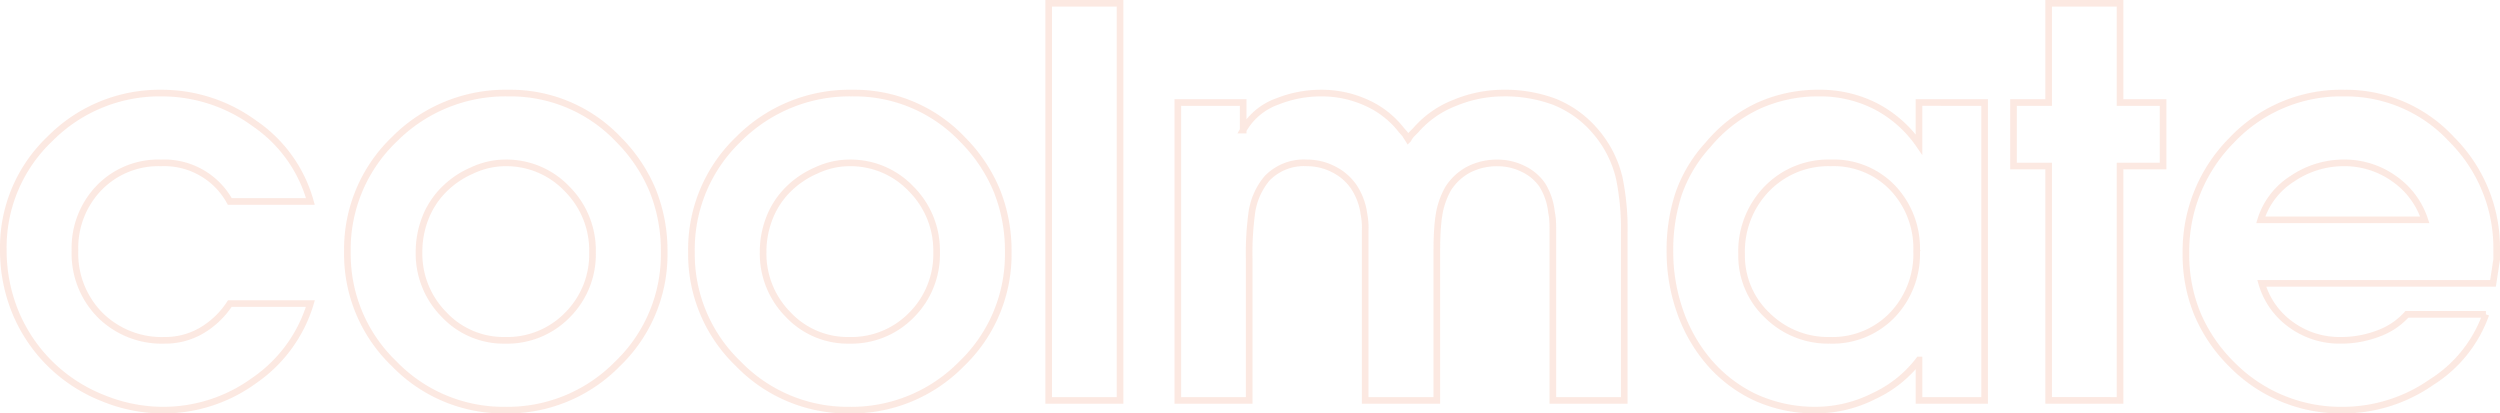 <svg xmlns="http://www.w3.org/2000/svg" width="377" height="62.347" viewBox="0 0 377 62.347">
    <defs>
        <style>
            .cls-1{fill:none;stroke:#e24309;opacity:.12}
        </style>
    </defs>
    <path id="coolmate_outline" d="M35.884 2.43h12.151A21.6 21.6 0 0 1 39.6 14.007 23.318 23.318 0 0 1 25.752 18.5a23.94 23.94 0 0 1-8.965-1.8 23.747 23.747 0 0 1-7.737-4.93 23.578 23.578 0 0 1-5.462-7.955 24.587 24.587 0 0 1-1.86-9.539 22.538 22.538 0 0 1 7.025-16.682 23.264 23.264 0 0 1 16.92-6.907 23.635 23.635 0 0 1 13.892 4.552 21.032 21.032 0 0 1 8.47 11.795H35.884a11.276 11.276 0 0 0-10.37-5.818 12.435 12.435 0 0 0-9.341 3.76 13.049 13.049 0 0 0-3.641 9.459 13.183 13.183 0 0 0 3.8 9.736 13.183 13.183 0 0 0 9.736 3.8 10.838 10.838 0 0 0 5.581-1.484 12.8 12.8 0 0 0 4.235-4.057zm41.993-31.743a22.443 22.443 0 0 1 16.663 7.045 23.825 23.825 0 0 1 5.145 7.718 24.311 24.311 0 0 1 1.7 9.222 22.836 22.836 0 0 1-7.045 16.861A23.228 23.228 0 0 1 77.4 18.5a22.933 22.933 0 0 1-16.742-7.005 22.875 22.875 0 0 1-7.042-16.823A22.956 22.956 0 0 1 60.7-22.347a23.594 23.594 0 0 1 17.177-6.966zM77.4-18.785a11.473 11.473 0 0 0-2.454.277 12.014 12.014 0 0 0-2.533.871 13.566 13.566 0 0 0-4.275 2.909 12.445 12.445 0 0 0-2.771 4.275 13.973 13.973 0 0 0-.95 5.125 13.052 13.052 0 0 0 3.76 9.4 12.315 12.315 0 0 0 9.222 3.9 12.692 12.692 0 0 0 9.4-3.819 12.941 12.941 0 0 0 3.78-9.479 13.119 13.119 0 0 0-3.839-9.539 12.585 12.585 0 0 0-9.34-3.92zm52.363-10.528a22.443 22.443 0 0 1 16.663 7.045 23.825 23.825 0 0 1 5.145 7.718 24.311 24.311 0 0 1 1.7 9.222 22.836 22.836 0 0 1-7.045 16.861A23.228 23.228 0 0 1 129.29 18.5a22.933 22.933 0 0 1-16.742-7.005A22.875 22.875 0 0 1 105.5-5.328a22.956 22.956 0 0 1 7.085-17.019 23.594 23.594 0 0 1 17.18-6.966zm-.475 10.528a11.473 11.473 0 0 0-2.454.277 12.014 12.014 0 0 0-2.533.871 13.566 13.566 0 0 0-4.275 2.909 12.445 12.445 0 0 0-2.771 4.275 13.973 13.973 0 0 0-.95 5.125 13.052 13.052 0 0 0 3.76 9.4 12.315 12.315 0 0 0 9.222 3.9 12.692 12.692 0 0 0 9.4-3.819 12.941 12.941 0 0 0 3.78-9.479 13.119 13.119 0 0 0-3.839-9.539 12.585 12.585 0 0 0-9.338-3.92zm30.08 35.819v-59.883h10.765v59.883zm19.473 0v-44.922h9.859v4.156a9.59 9.59 0 0 1 5.145-4.314 17.645 17.645 0 0 1 6.689-1.267 16.2 16.2 0 0 1 6.728 1.445 13.794 13.794 0 0 1 5.3 4.136l.554.633.475.752a2.875 2.875 0 0 1 .515-.752l.633-.633a14.873 14.873 0 0 1 5.858-4.1 19.165 19.165 0 0 1 7.283-1.484 21.391 21.391 0 0 1 7.678 1.286 15.816 15.816 0 0 1 6.075 4.275 16.591 16.591 0 0 1 3.78 7.263 37.843 37.843 0 0 1 .752 8.312v25.214H235.4V-8.652q0-.792-.04-1.464a7.2 7.2 0 0 0-.16-1.184 9.711 9.711 0 0 0-1.385-4.136 7.25 7.25 0 0 0-2.869-2.434 8.679 8.679 0 0 0-3.9-.91 9.337 9.337 0 0 0-4.235.95 8.264 8.264 0 0 0-3.206 2.929 12.169 12.169 0 0 0-1.267 3.364 20.256 20.256 0 0 0-.317 2.454q-.119 1.5-.119 3.443v22.674H207.1V-8.652a10.962 10.962 0 0 0-.2-2.493 9.718 9.718 0 0 0-1.484-3.978 8 8 0 0 0-3.048-2.672 8.655 8.655 0 0 0-4.017-.989 7.719 7.719 0 0 0-6.056 2.335 10.313 10.313 0 0 0-2.335 5.5 44.8 44.8 0 0 0-.356 6.57v21.413zm121.668-44.922v44.922h-9.895v-6.1a18.116 18.116 0 0 1-6.827 5.462 19.552 19.552 0 0 1-8.569 2.1 21.7 21.7 0 0 1-9.321-1.939 21 21 0 0 1-7.223-5.62 23.718 23.718 0 0 1-4.156-7.5 26.99 26.99 0 0 1-1.464-8.846 27.13 27.13 0 0 1 1.326-8.767 21.349 21.349 0 0 1 4.453-7.381 22.023 22.023 0 0 1 7.6-5.858 21.807 21.807 0 0 1 9.1-1.9 18.415 18.415 0 0 1 8.529 1.979 18.107 18.107 0 0 1 6.55 5.779v-6.333zm-10.251 22.4a13.249 13.249 0 0 0-3.6-9.519 12.321 12.321 0 0 0-9.341-3.78 12.926 12.926 0 0 0-9.637 3.9 13.53 13.53 0 0 0-3.819 9.875 12.345 12.345 0 0 0 3.879 9.222 13.033 13.033 0 0 0 9.42 3.76 12.545 12.545 0 0 0 9.42-3.8 13.311 13.311 0 0 0 3.678-9.656zm19.908 22.52V-18.31h-5.3v-9.578h5.3v-14.961h10.765v14.961h6.491v9.578h-6.491v35.344zm67.007-17.65H342.3a11.612 11.612 0 0 0 4.453 6.253 12.379 12.379 0 0 0 7.382 2.335 15.728 15.728 0 0 0 5.8-1.049 10.682 10.682 0 0 0 4.255-2.869h11.91a20 20 0 0 1-8.228 10.248 23.4 23.4 0 0 1-13.338 4.2 23.045 23.045 0 0 1-16.742-6.887 23.629 23.629 0 0 1-5.185-7.6 23.32 23.32 0 0 1-1.741-9.1 23.727 23.727 0 0 1 6.887-17.1 22.683 22.683 0 0 1 16.979-7.124 21.719 21.719 0 0 1 16.247 7.025 23.121 23.121 0 0 1 6.748 16.564v1.542q-.119.673-.158.989zM342.146-10.2h24.737a12.166 12.166 0 0 0-4.67-6.234 12.872 12.872 0 0 0-7.56-2.355 13.767 13.767 0 0 0-7.718 2.375 11.313 11.313 0 0 0-4.789 6.214z" class="cls-1" data-name="coolmate outline" transform="translate(-1.228 43.349)"/>
</svg>
